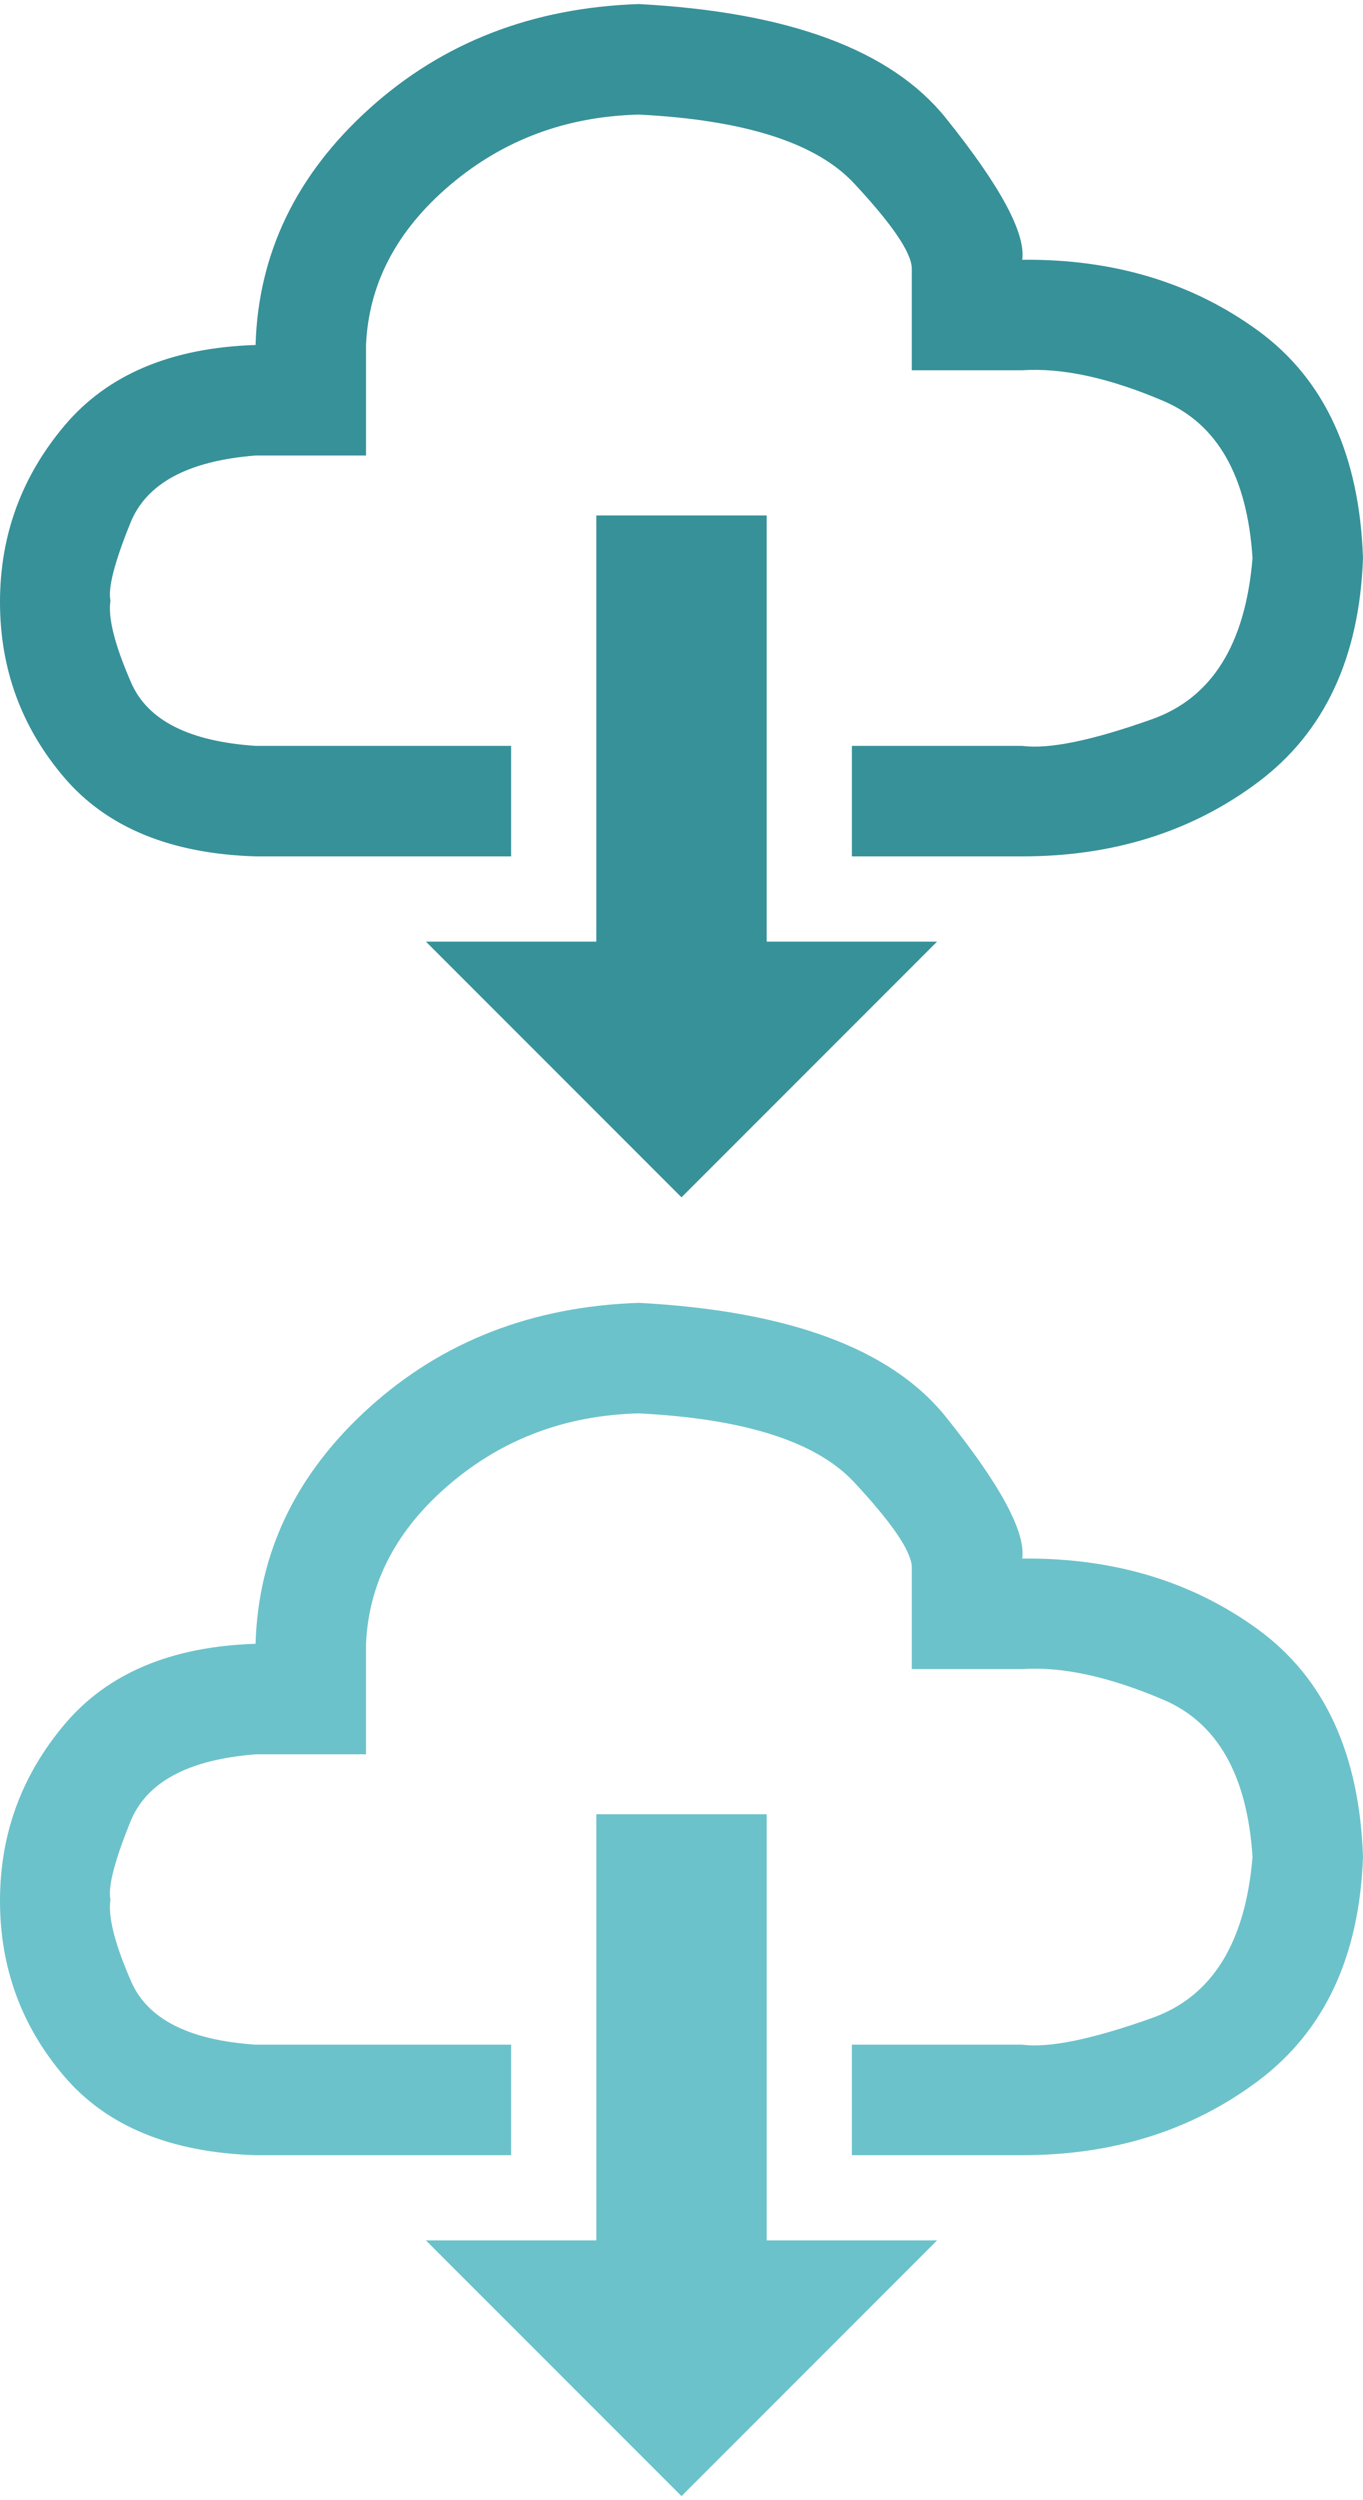 <?xml version="1.0" encoding="UTF-8" standalone="no"?>
<svg width="42px" height="77px" viewBox="0 0 42 77" version="1.1" xmlns="http://www.w3.org/2000/svg" xmlns:xlink="http://www.w3.org/1999/xlink" xmlns:sketch="http://www.bohemiancoding.com/sketch/ns">
    <!-- Generator: Sketch 3.5.1 (25234) - http://www.bohemiancoding.com/sketch -->
    <title>Untitled 2</title>
    <desc>Created with Sketch.</desc>
    <defs></defs>
    <g id="Page-1" stroke="none" stroke-width="1" fill="none" fill-rule="evenodd" sketch:type="MSPage">
        <path d="M23.625,29 L28.875,29 L21,36.875 L13.125,29 L18.375,29 L18.375,15.875 L23.625,15.875 L23.625,29 Z M31.5,8 C34.316,7.973 36.743,8.704 38.78,10.194 C40.817,11.685 41.891,14.016 42,17.188 C41.891,20.25 40.817,22.547 38.78,24.078 C36.743,25.609 34.316,26.375 31.5,26.375 L26.25,26.375 L26.25,22.971 L31.5,22.971 C32.32,23.08 33.653,22.807 35.499,22.15 C37.345,21.494 38.377,19.84 38.596,17.188 C38.432,14.672 37.516,13.059 35.848,12.348 C34.18,11.637 32.73,11.322 31.5,11.404 L28.096,11.404 L28.096,8.246 C28.068,7.754 27.474,6.886 26.312,5.642 C25.149,4.397 22.941,3.693 19.688,3.529 C17.445,3.584 15.504,4.309 13.863,5.703 C12.223,7.098 11.361,8.738 11.279,10.625 L11.279,14.029 L7.875,14.029 C5.797,14.193 4.512,14.884 4.02,16.101 C3.527,17.317 3.322,18.117 3.404,18.5 C3.322,19.02 3.534,19.86 4.04,21.022 C4.546,22.185 5.824,22.834 7.875,22.971 L15.75,22.971 L15.75,26.375 L7.875,26.375 C5.25,26.293 3.281,25.479 1.969,23.935 C0.656,22.39 0,20.592 0,18.541 C0,16.49 0.663,14.679 1.989,13.106 C3.315,11.534 5.277,10.707 7.875,10.625 C7.957,7.809 9.126,5.382 11.382,3.345 C13.638,1.308 16.406,0.234 19.688,0.125 C24.309,0.371 27.46,1.54 29.142,3.632 C30.823,5.724 31.609,7.18 31.5,8 L31.5,8 Z" id="" fill="#379199" sketch:type="MSShapeGroup"></path>
        <path d="M23.625,69 L28.875,69 L21,76.875 L13.125,69 L18.375,69 L18.375,55.875 L23.625,55.875 L23.625,69 Z M31.5,48 C34.316,47.973 36.743,48.704 38.78,50.194 C40.817,51.685 41.891,54.016 42,57.188 C41.891,60.25 40.817,62.547 38.78,64.078 C36.743,65.609 34.316,66.375 31.5,66.375 L26.25,66.375 L26.25,62.971 L31.5,62.971 C32.32,63.08 33.653,62.807 35.499,62.15 C37.345,61.494 38.377,59.84 38.596,57.188 C38.432,54.672 37.516,53.059 35.848,52.348 C34.18,51.637 32.73,51.322 31.5,51.404 L28.096,51.404 L28.096,48.246 C28.068,47.754 27.474,46.886 26.312,45.642 C25.149,44.397 22.941,43.693 19.688,43.529 C17.445,43.584 15.504,44.309 13.863,45.703 C12.223,47.098 11.361,48.738 11.279,50.625 L11.279,54.029 L7.875,54.029 C5.797,54.193 4.512,54.884 4.02,56.101 C3.527,57.317 3.322,58.117 3.404,58.5 C3.322,59.02 3.534,59.86 4.04,61.022 C4.546,62.185 5.824,62.834 7.875,62.971 L15.75,62.971 L15.75,66.375 L7.875,66.375 C5.25,66.293 3.281,65.479 1.969,63.935 C0.656,62.39 0,60.592 0,58.541 C0,56.49 0.663,54.679 1.989,53.106 C3.315,51.534 5.277,50.707 7.875,50.625 C7.957,47.809 9.126,45.382 11.382,43.345 C13.638,41.308 16.406,40.234 19.688,40.125 C24.309,40.371 27.46,41.54 29.142,43.632 C30.823,45.724 31.609,47.18 31.5,48 L31.5,48 Z" id="" fill="#6CC2CA" sketch:type="MSShapeGroup"></path>
    </g>
</svg>